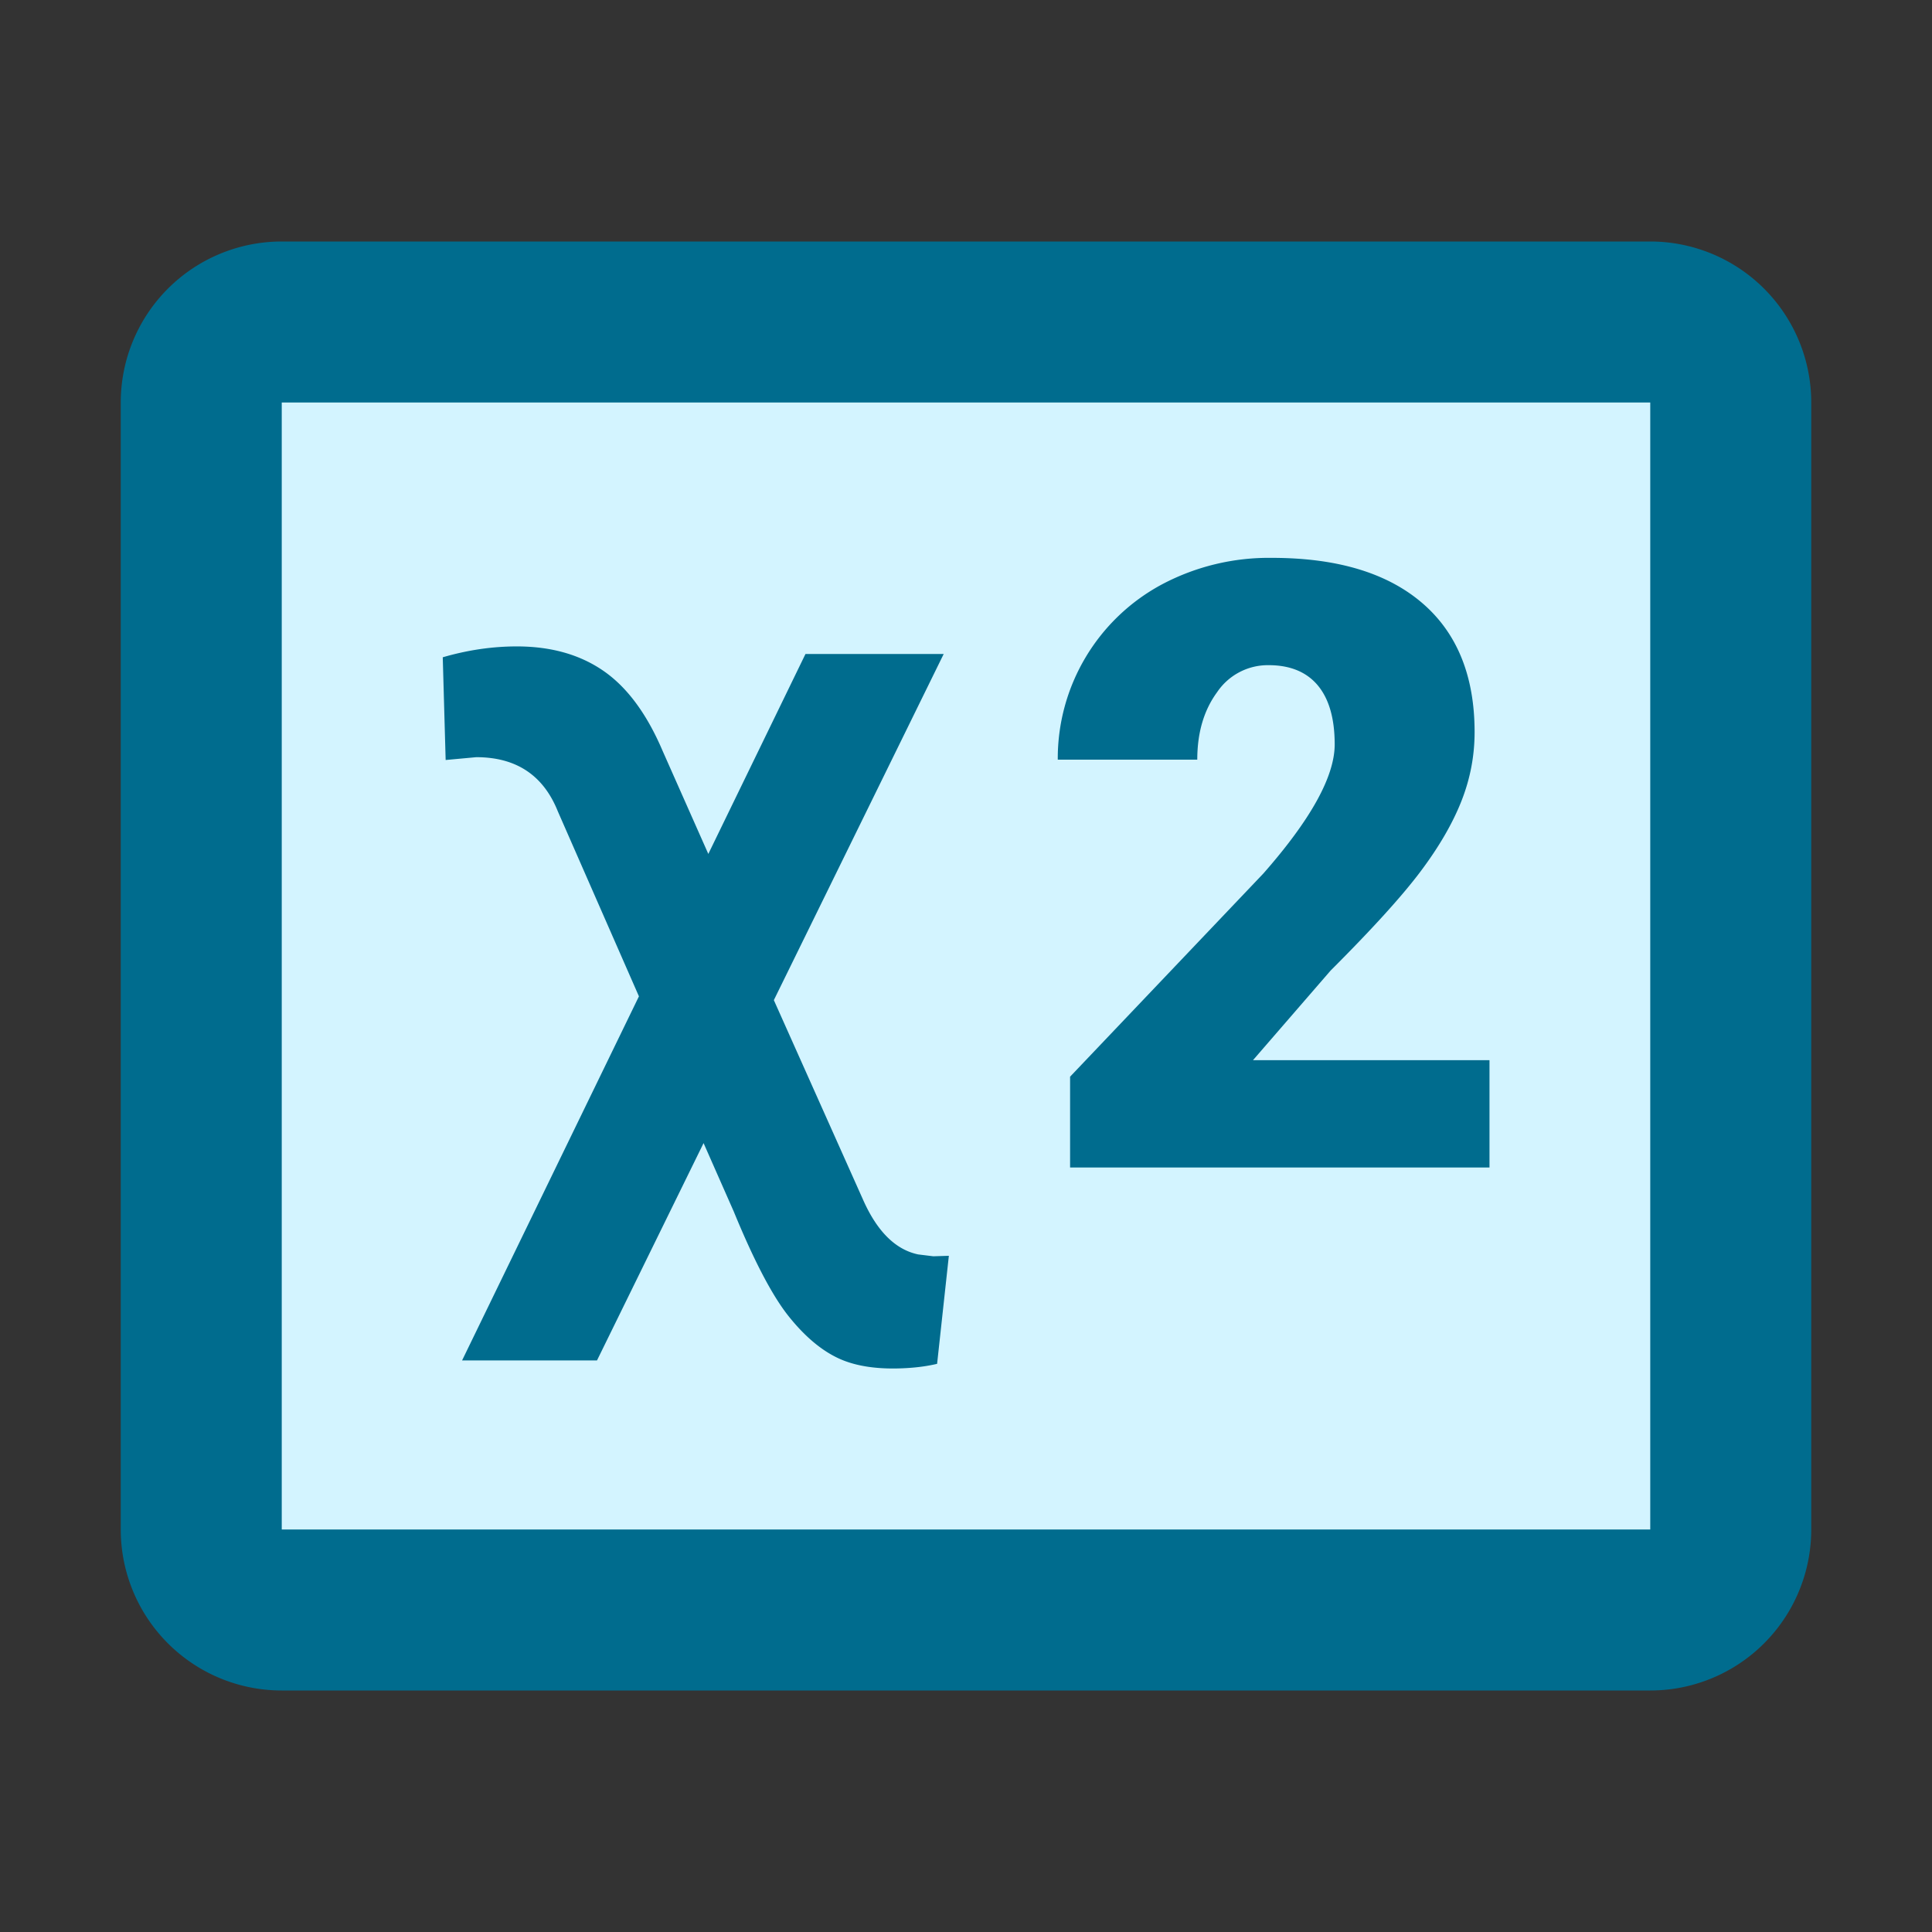 <svg viewBox="0 0 24 24" xmlns="http://www.w3.org/2000/svg">
  <rect x="0" y="0" width="24" height="24" fill="#333333" stroke="none"/>
  <g fill="none">
    <path d="M0 0h24v24H0z"/>
    <path d="M20.5 3a2 2 0 0 1 2 2v14a2 2 0 0 1-2 2h-17a2 2 0 0 1-2-2V5a2 2 0 0 1 2-2h17z" fill="#006C8E"/>
    <path fill="#D3F4FF" d="M20.5 5h-17v14h17z"/>
    <path d="M18.503 14.503h-5.21v-1.128l2.4-2.523c.592-.673.887-1.208.887-1.605 0-.32-.07-.565-.21-.733-.14-.167-.344-.251-.61-.251a.76.76 0 0 0-.641.336c-.164.224-.246.503-.246.838H13.14a2.452 2.452 0 0 1 1.297-2.179 2.833 2.833 0 0 1 1.364-.328c.807 0 1.428.186 1.864.559.435.372.653.907.653 1.605 0 .294-.054.58-.164.858-.11.279-.28.571-.51.877-.23.306-.602.715-1.115 1.228l-.964 1.113h2.938v1.333zM6.42 8.03c.426 0 .785.102 1.078.305.293.203.537.533.732.99l.569 1.283 1.207-2.484h1.717l-2.11 4.3 1.108 2.479c.175.395.404.621.685.68l.188.023.193-.006-.146 1.342c-.114.027-.24.045-.381.053-.344.02-.624-.02-.841-.12-.217-.1-.426-.277-.627-.53-.201-.254-.427-.686-.677-1.295l-.375-.85L7.416 16.9H5.74l2.197-4.523L6.93 10.08c-.18-.45-.518-.674-1.014-.674l-.38.035L5.5 8.165c.309-.09.615-.135.92-.135z" fill="#006C8E"/>
  </g>
</svg>
